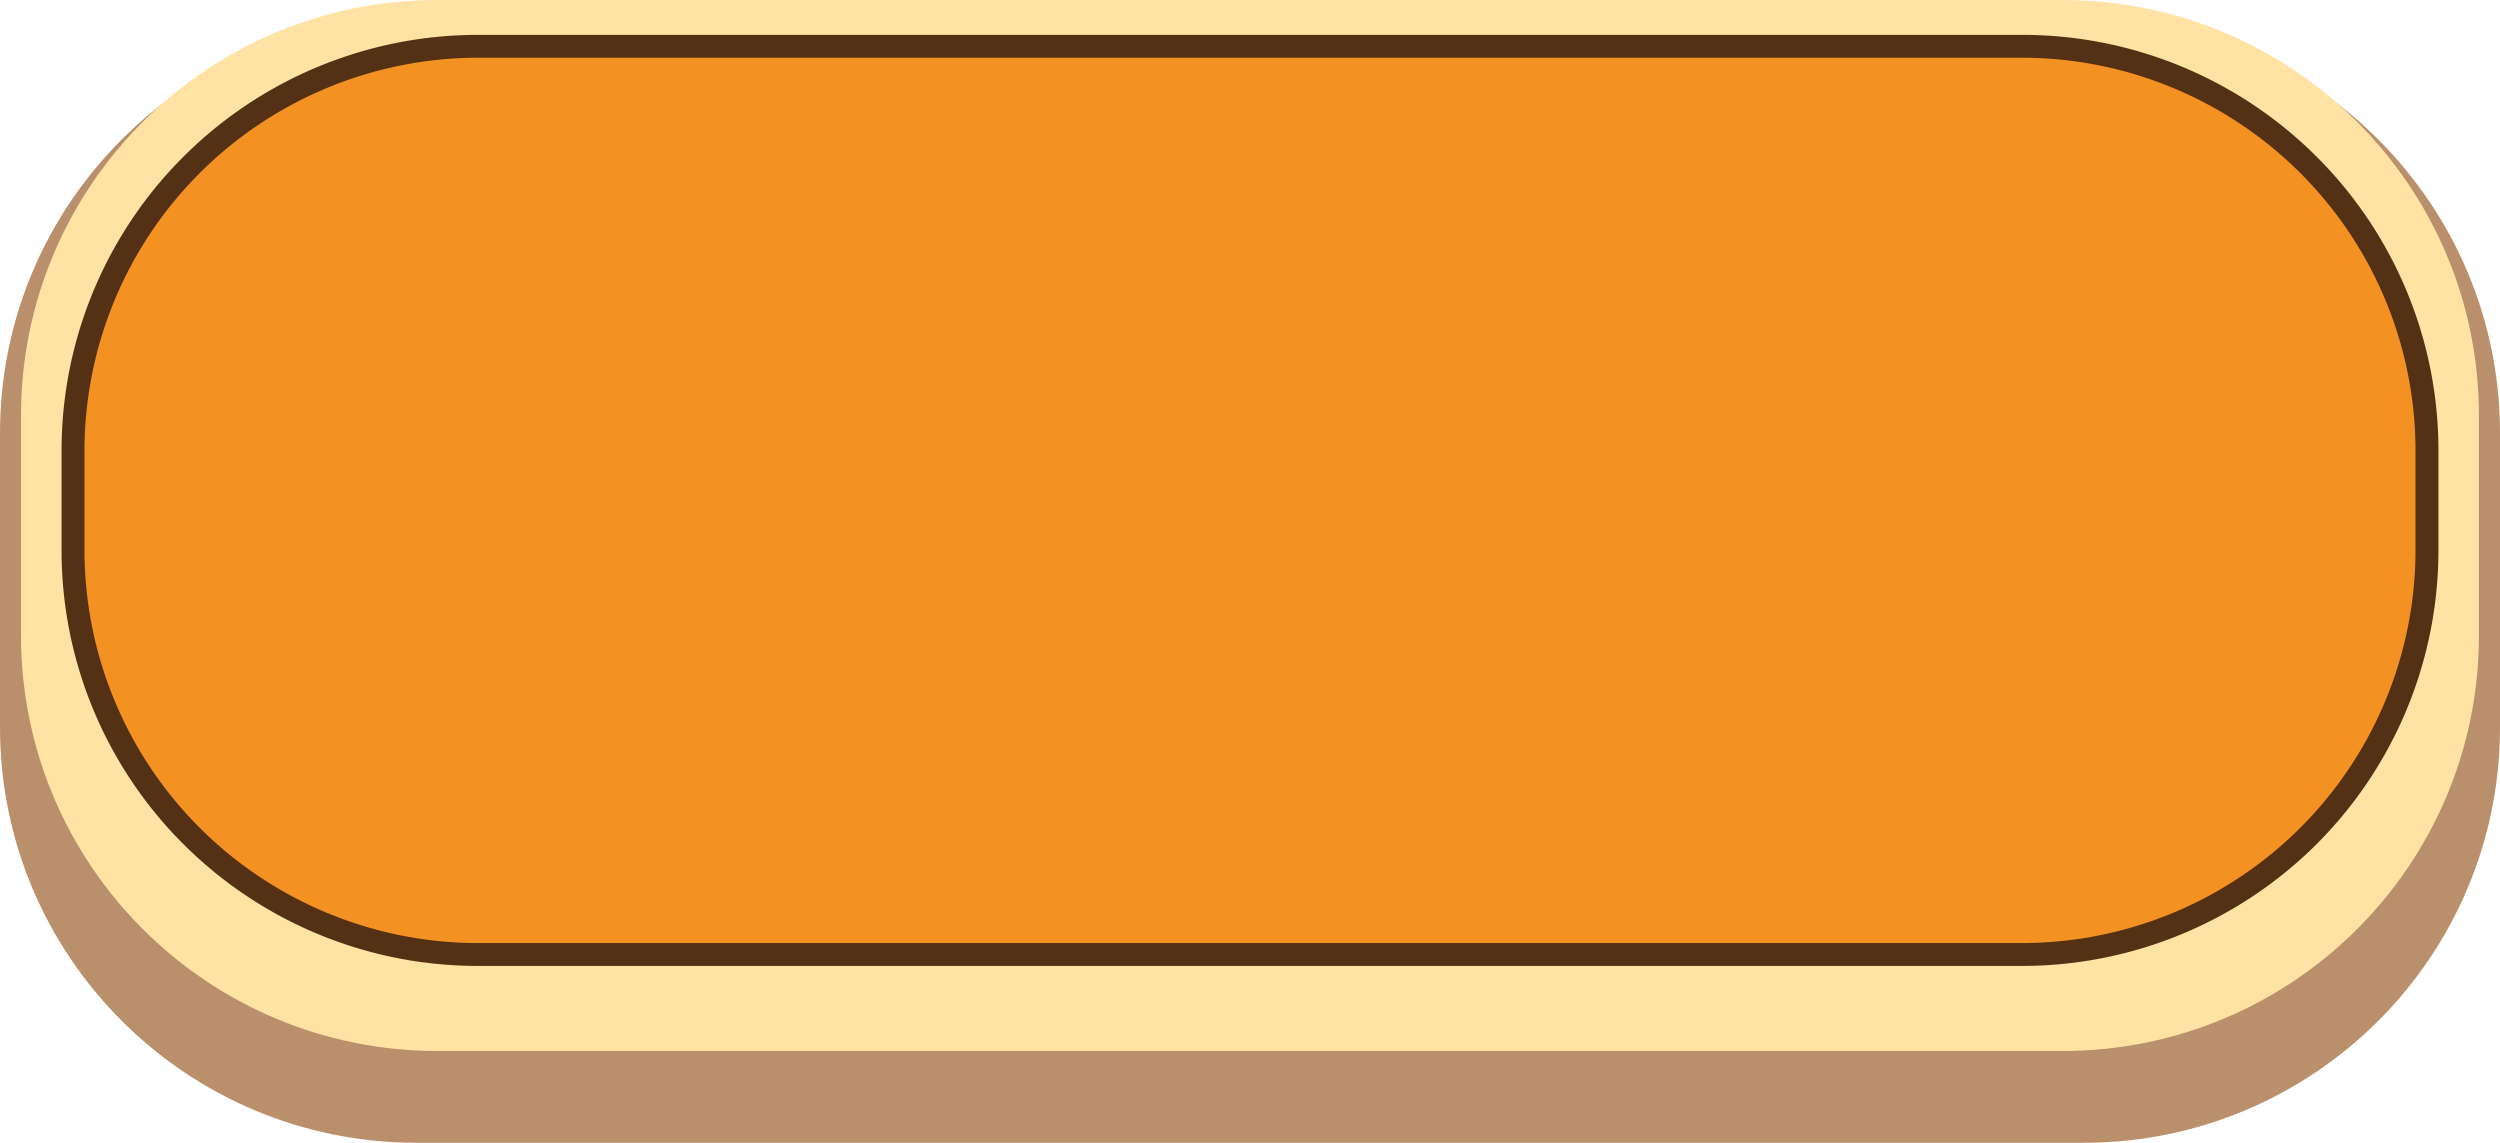<svg width="35" height="16" fill="none" xmlns="http://www.w3.org/2000/svg"><path d="M29.17.246H5.83C2.61.246 0 2.851 0 6.064v4.117c0 3.213 2.61 5.818 5.83 5.818h23.34c3.22 0 5.83-2.605 5.83-5.818V6.064C35 2.851 32.39.246 29.17.246Z" fill="#BA8F6B"/><path d="M28.874 0H6.124C2.904 0 .294 2.605.294 5.818v3.078c0 3.213 2.61 5.818 5.83 5.818h22.75c3.22 0 5.831-2.604 5.831-5.818V5.818c0-3.213-2.61-5.818-5.83-5.818Z" fill="#FFE2A4"/><path d="M28.309.648H6.693a5.664 5.664 0 0 0-5.67 5.658v1.399a5.664 5.664 0 0 0 5.67 5.658h21.616a5.664 5.664 0 0 0 5.67-5.658v-1.4a5.664 5.664 0 0 0-5.67-5.657Z" fill="#F39223"/><path d="M28.309.808a5.521 5.521 0 0 1 3.893 1.612 5.496 5.496 0 0 1 1.615 3.886v1.4a5.497 5.497 0 0 1-1.615 3.885 5.521 5.521 0 0 1-3.893 1.612H6.693a5.52 5.52 0 0 1-3.894-1.611 5.497 5.497 0 0 1-1.616-3.885V6.306A5.498 5.498 0 0 1 2.799 2.42 5.523 5.523 0 0 1 6.693.808h21.616Zm0-.32H6.693c-1.546 0-3.03.613-4.123 1.704A5.811 5.811 0 0 0 .862 6.306v1.4A5.805 5.805 0 0 0 2.57 11.82a5.83 5.83 0 0 0 4.123 1.703h21.616a5.84 5.84 0 0 0 4.122-1.704 5.817 5.817 0 0 0 1.707-4.112V6.306a5.804 5.804 0 0 0-1.707-4.114A5.83 5.83 0 0 0 28.31.488Z" fill="#543115"/></svg>